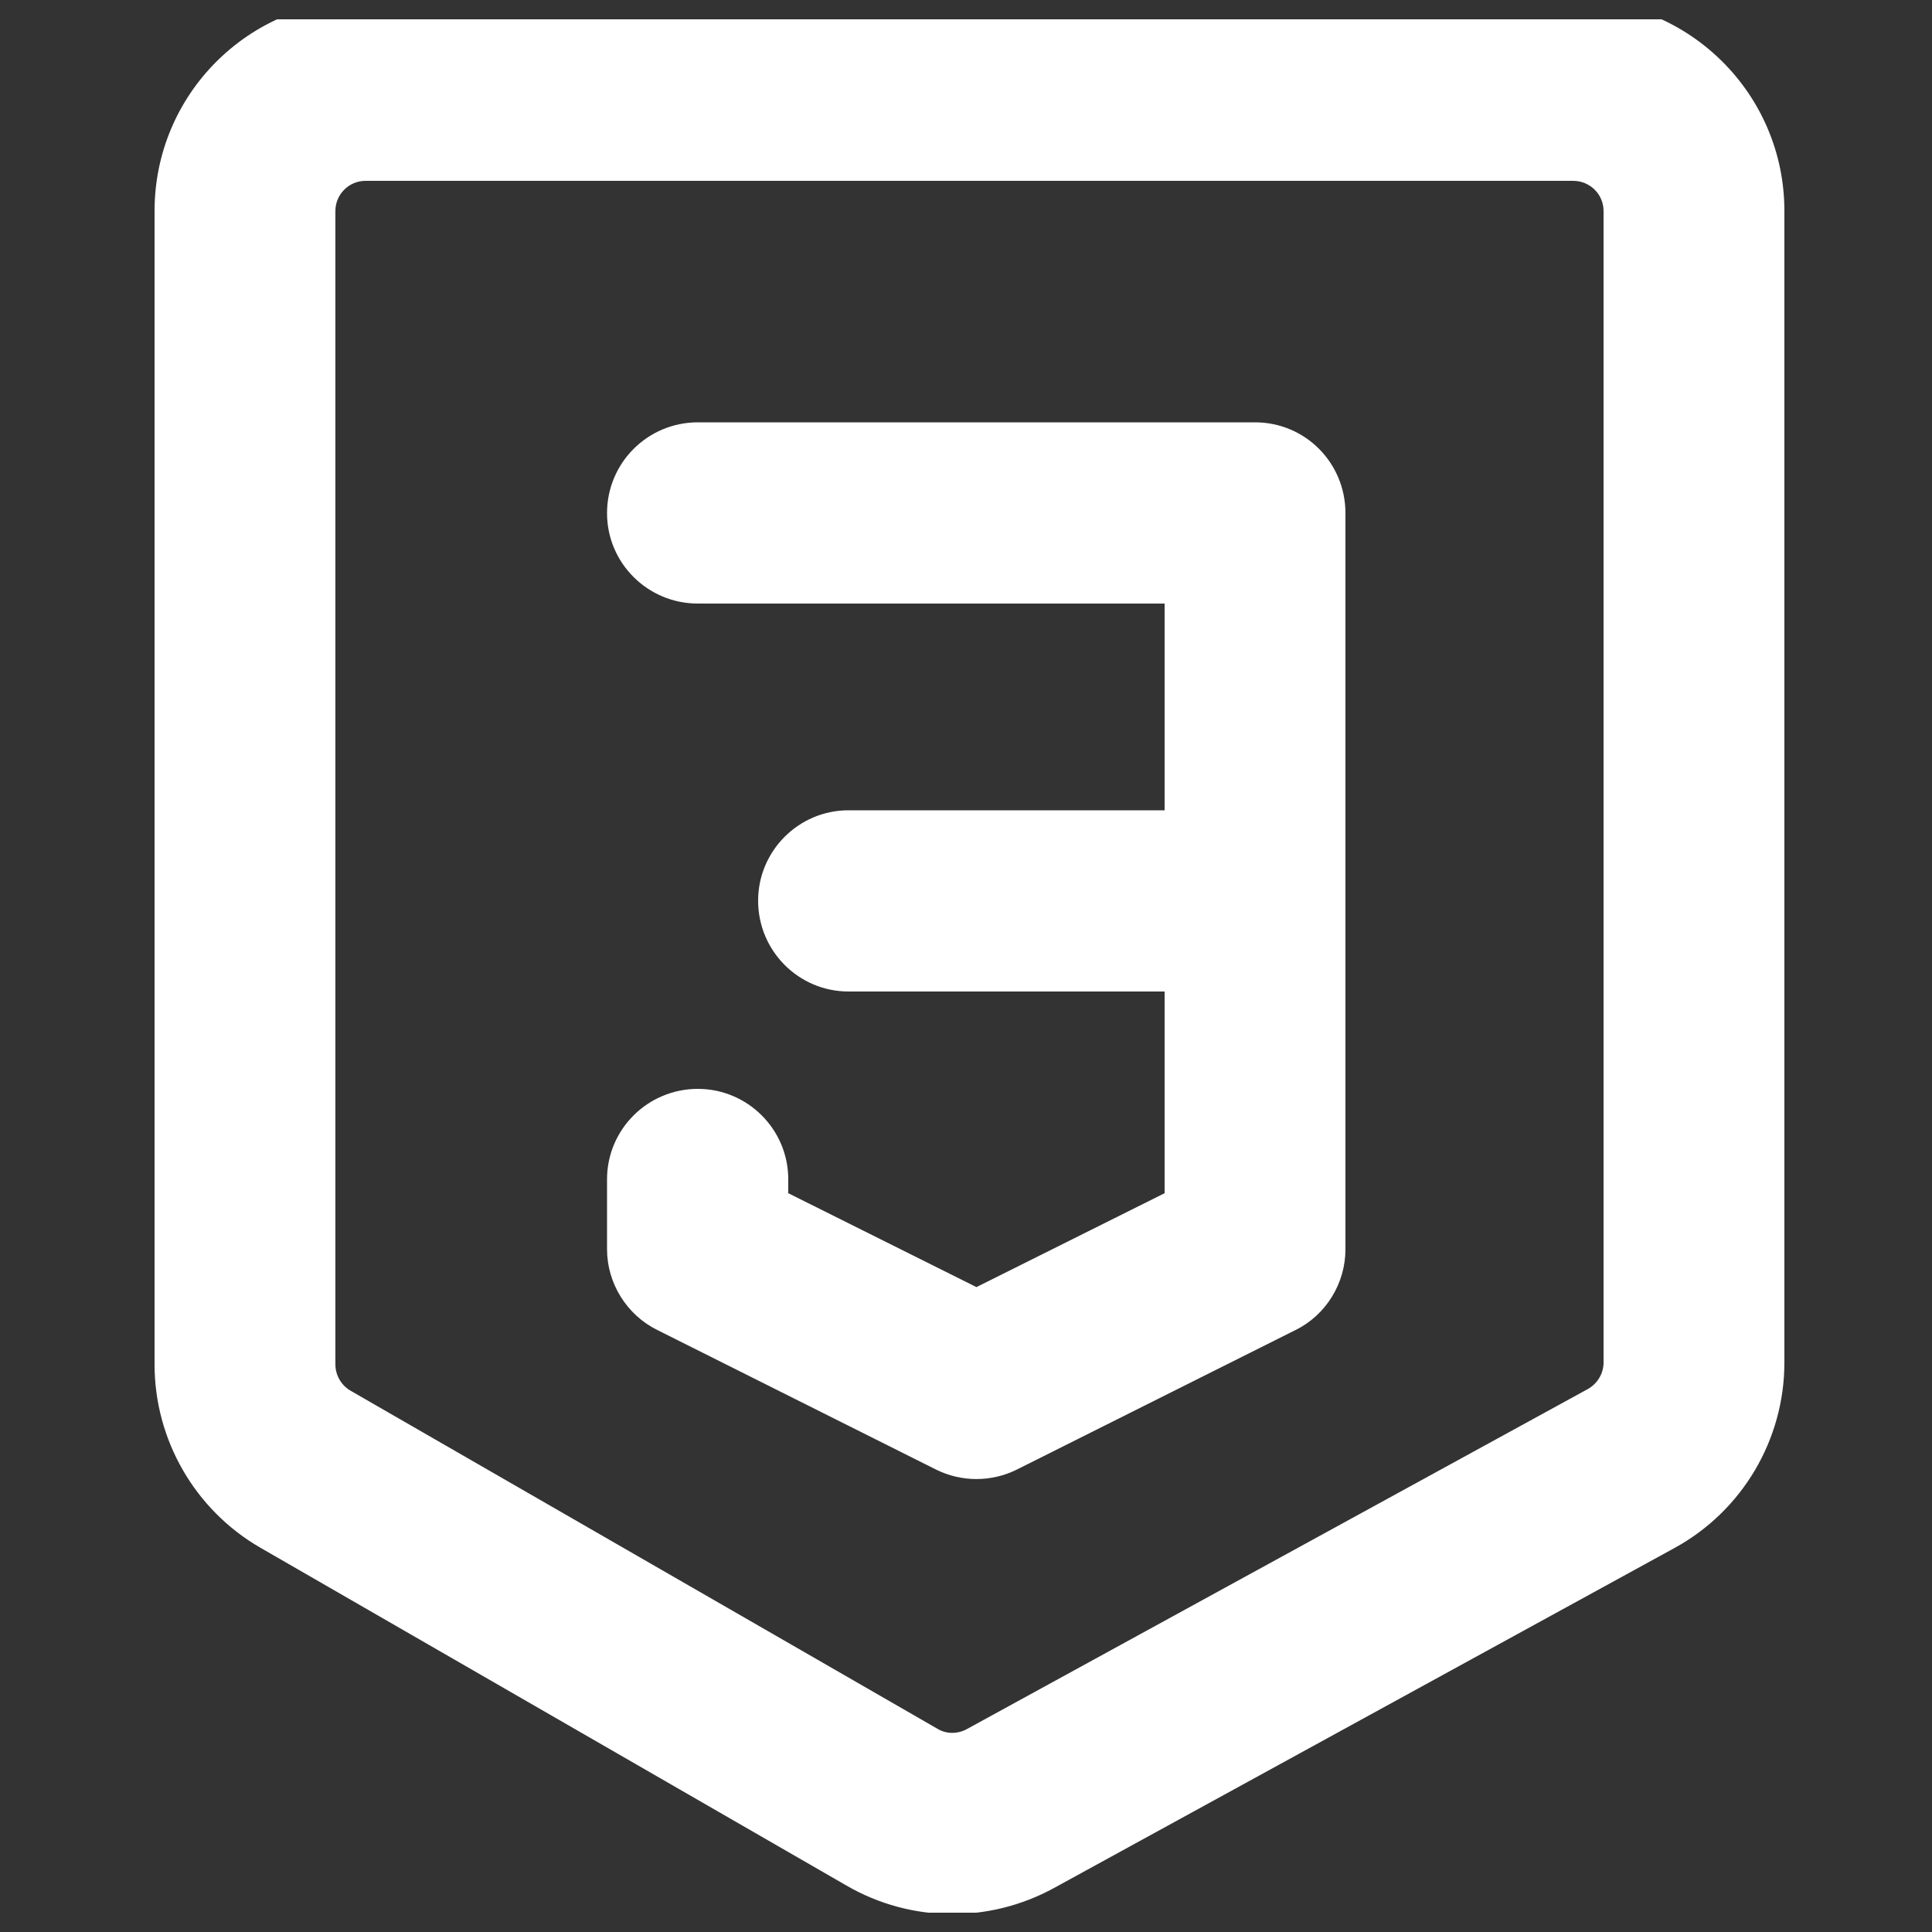 <svg width="50" height="50" viewBox="0 0 50 50" fill="none" xmlns="http://www.w3.org/2000/svg" xmlns:xlink="http://www.w3.org/1999/xlink">
	<rect x="0" y="0" width="50" height="50" fill="#333333" stroke="none"/>
	<desc>
			Created with Pixso.
	</desc>
	<defs>
		<clipPath id="clip5_9">
			<rect id="css-16-svgrepo-com" rx="-0.5" width="49" height="49" transform="translate(0.5 0.5)" fill="white" fill-opacity="0"/>
		</clipPath>
	</defs>
	<g clip-path="url(#clip5_9)">
		<path id="path" d="M9.46 4.68C9.03 4.68 8.68 5.03 8.68 5.46L8.68 35.31C8.68 35.59 8.83 35.85 9.07 35.99L24.26 44.74C24.49 44.88 24.78 44.88 25.02 44.75L41.09 35.95C41.34 35.81 41.5 35.55 41.5 35.26L41.5 5.46C41.5 5.03 41.15 4.68 40.71 4.68L9.46 4.68ZM4 5.46C4 2.44 6.44 0 9.46 0L40.71 0C43.73 0 46.18 2.44 46.18 5.46L46.18 35.26C46.18 37.26 45.09 39.1 43.34 40.06L27.28 48.86C25.6 49.78 23.57 49.76 21.91 48.8L6.73 40.05C5.04 39.07 4 37.26 4 35.31L4 5.46ZM15.71 13.28C15.71 11.98 16.76 10.93 18.06 10.93L32.48 10.93C33.78 10.93 34.82 11.98 34.82 13.28L34.82 32.33C34.82 33.21 34.32 34.03 33.53 34.42L26.32 38.03C25.66 38.36 24.88 38.36 24.22 38.03L17.01 34.42C16.22 34.03 15.71 33.21 15.71 32.33L15.71 30.52C15.71 29.23 16.76 28.18 18.06 28.18C19.35 28.18 20.4 29.23 20.4 30.52L20.4 30.88L25.27 33.31L30.14 30.88L30.14 25.66L21.96 25.66C20.67 25.66 19.62 24.61 19.62 23.31C19.62 22.02 20.67 20.97 21.96 20.97L30.14 20.97L30.14 15.62L18.06 15.62C16.76 15.62 15.71 14.57 15.71 13.28Z" fill="#FFFFFF" fill-opacity="1" fill-rule="nonzero"/>
	</g>
	<rect id="css-16-svgrepo-com" rx="-0.5" width="49" height="49" transform="translate(0.5 0.5)" stroke="#FFFFFF" stroke-opacity="0" stroke-width="1"/>
</svg>
